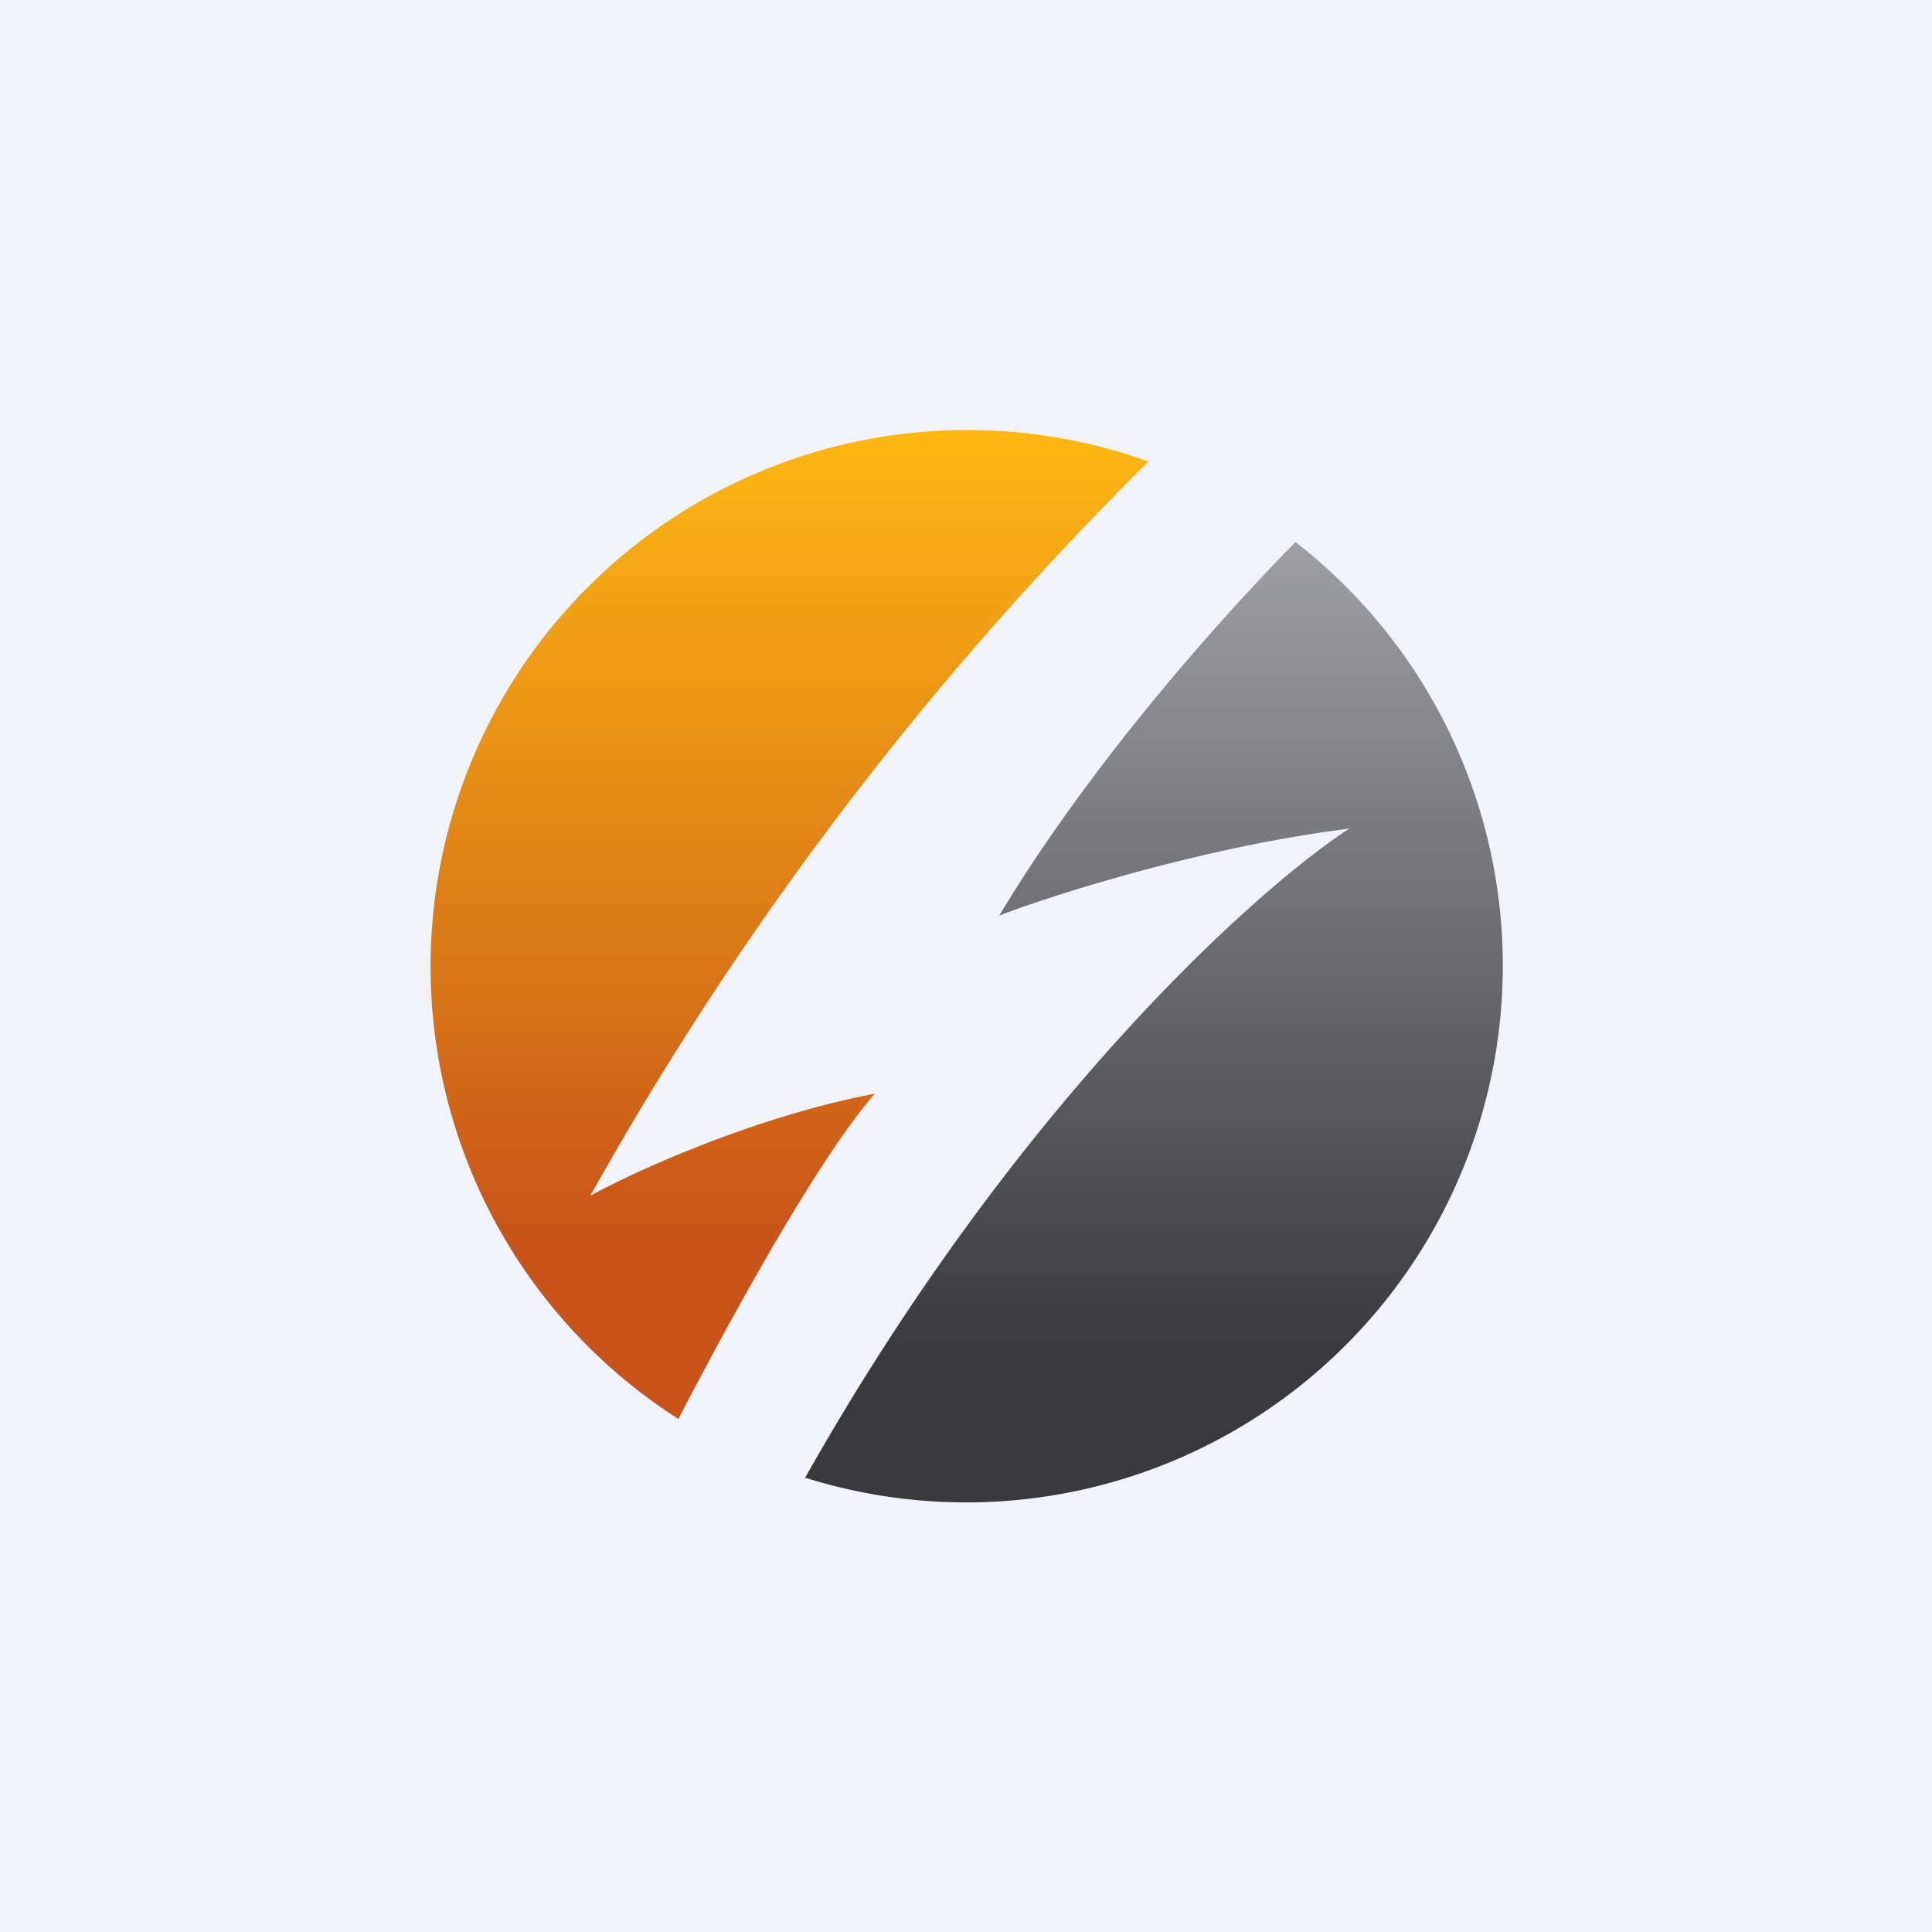 <!-- by TradingView --><svg width="18" height="18" viewBox="0 0 18 18" xmlns="http://www.w3.org/2000/svg"><path fill="#F0F3FA" d="M0 0h18v18H0z"/><path d="M10.7 4.3a5 5 0 0 0-4.38 8.92c.51-.98 1.3-2.42 1.83-3.03-1.11.21-2.23.72-2.65.95a30.7 30.7 0 0 1 5.2-6.84Z" fill="url(#aihckucvy)"/><path d="M7.5 13.77c1.94-3.44 4.17-5.46 5.07-6.05-1.35.17-2.74.61-3.26.81.84-1.4 2.05-2.76 2.76-3.48a5 5 0 0 1-4.56 8.72Z" fill="url(#bihckucvy)"/><defs><linearGradient id="aihckucvy" x1="7.35" y1="4" x2="7.35" y2="13.22" gradientUnits="userSpaceOnUse"><stop stop-color="#FDB813"/><stop offset=".82" stop-color="#C85419"/></linearGradient><linearGradient id="bihckucvy" x1="10.75" y1="5.05" x2="10.75" y2="14" gradientUnits="userSpaceOnUse"><stop stop-color="#9E9FA3"/><stop offset=".84" stop-color="#3A3A3C"/></linearGradient></defs></svg>